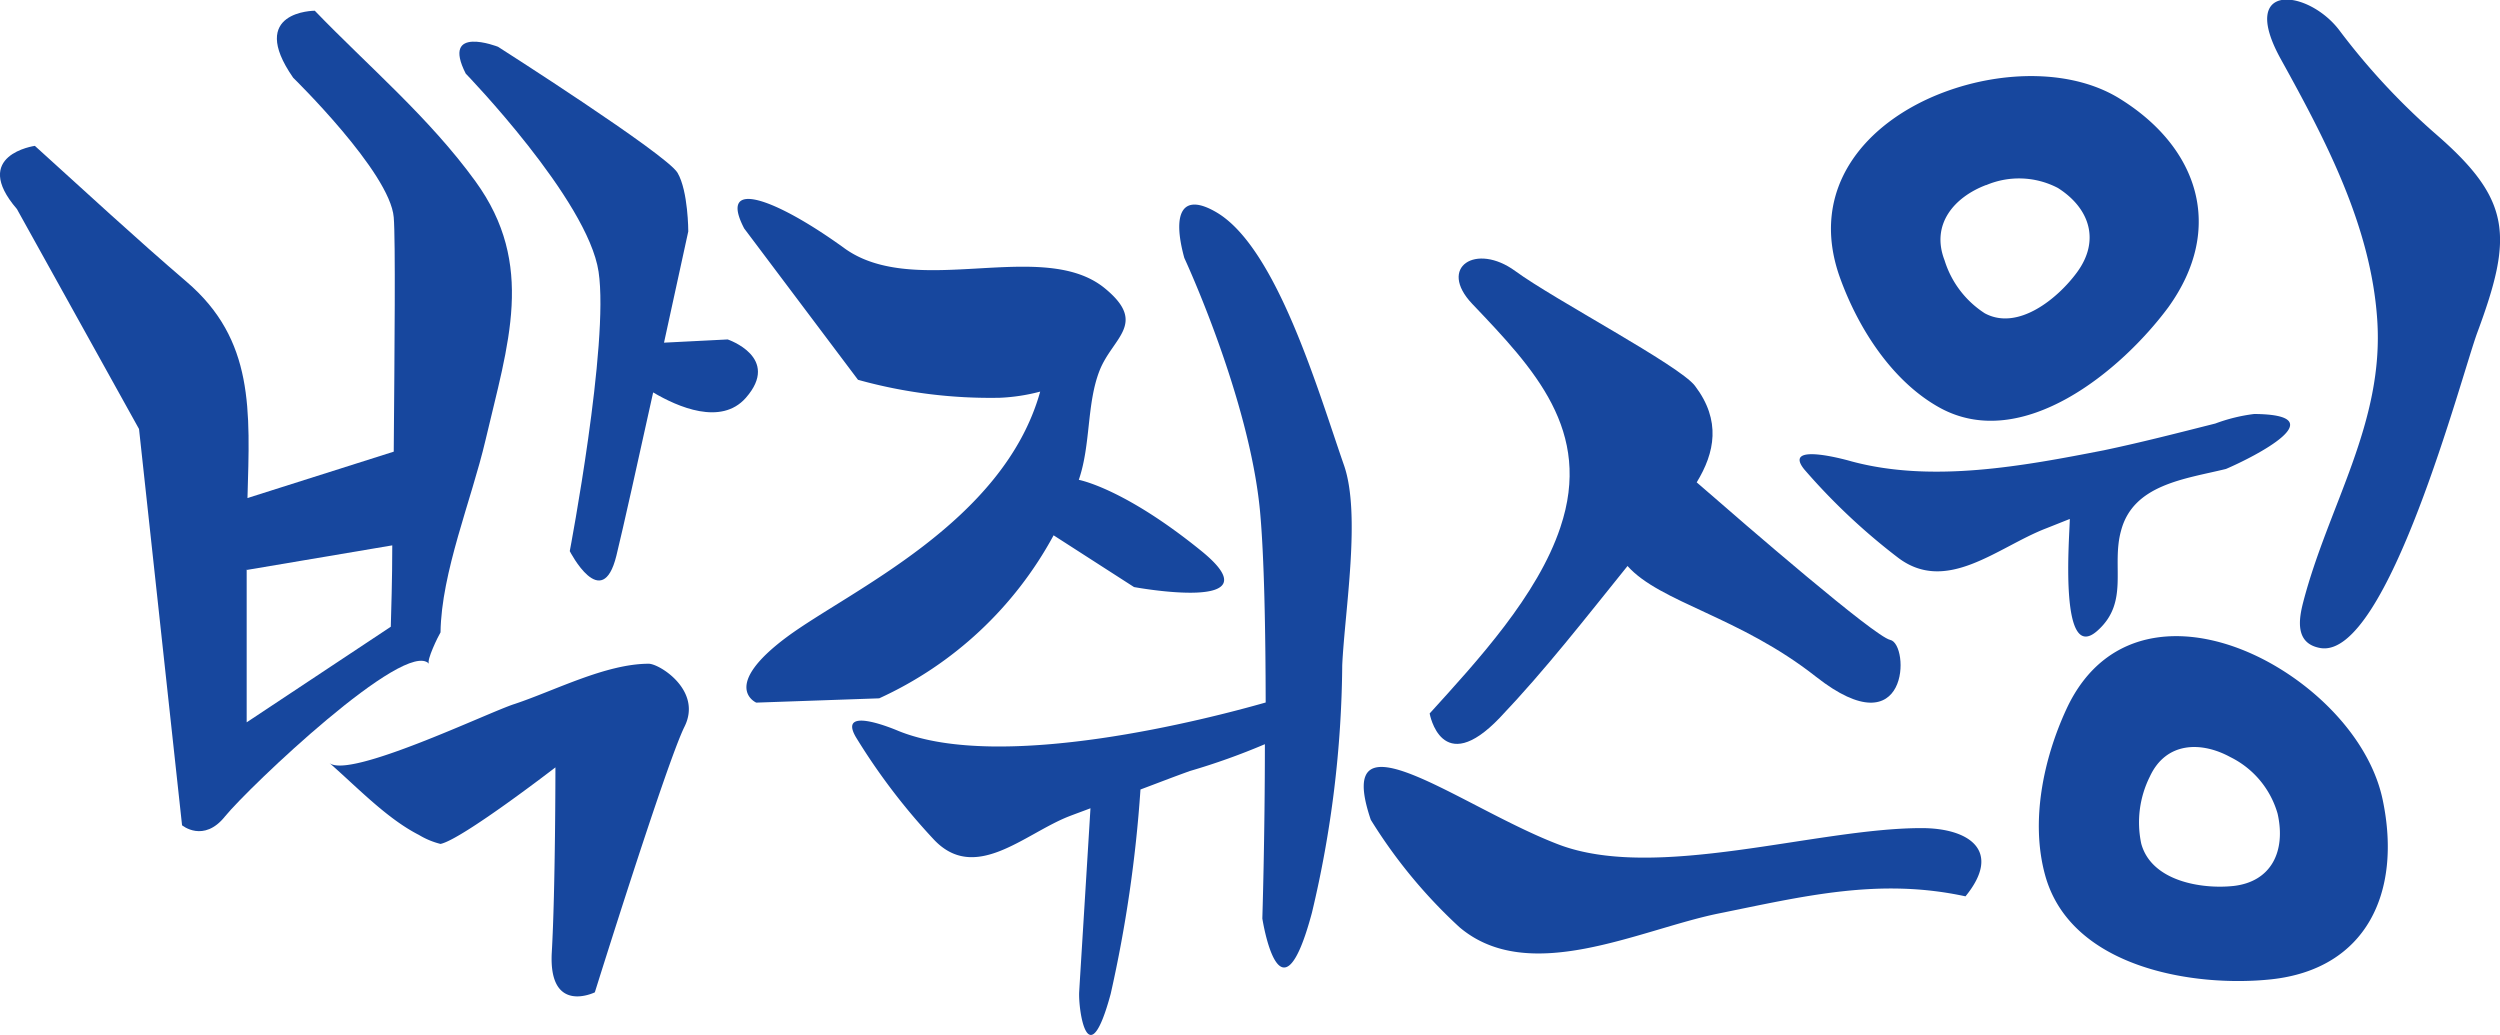<svg xmlns="http://www.w3.org/2000/svg" viewBox="0 0 186.48 77.19"><defs><style>.cls-1{fill:#17479e;}</style></defs><title>자산 12</title><g id="레이어_2" data-name="레이어 2"><g id="Layer_1" data-name="Layer 1"><path class="cls-1" d="M32,49.51c-.21-.23.69-2.07.86-2.34.06-4.48,2.31-9.88,3.35-14.32,1.68-7.19,3.77-13.11-.75-19.33C32,8.75,27.44,4.91,23.48.8c0,0-5.09,0-1.61,5,0,0,7.23,7.06,7.5,10.41.14,1.71.06,9.89,0,17.48L18.46,37.15c.18-6.53.53-11.79-4.54-16.13C10.09,17.74,6.36,14.28,2.6,10.88c0,0-4.82.67-1.34,4.71L10.37,32l3.21,29.56s1.61,1.34,3.21-.67C18.57,58.71,30.25,47.59,32,49.51Zm-13.57-7,10.83-1.83c0,2.66-.08,4.84-.11,6.07L18.4,53.88Q18.4,48.18,18.4,42.48Z"/><path class="cls-1" d="M54.28,25.32l-4.75.24c1-4.58,1.81-8.3,1.81-8.3s0-3-.8-4.37-13.39-9.4-13.39-9.4-4.28-1.68-2.41,2c0,0,9.11,9.41,9.91,14.78S42.5,41.11,42.5,41.11s2.41,4.7,3.48.33c.49-2,1.63-7.13,2.74-12.17,1.84,1.09,5.06,2.49,6.9.42C58.29,26.67,54.28,25.32,54.28,25.32Z"/><path class="cls-1" d="M48.39,49.51c-3.19,0-7,2-10,3C36.5,53.1,26,58.17,24.56,56.9c2.1,1.84,4.31,4.17,6.69,5.38a5.79,5.79,0,0,0,1.61.67c1.61-.34,8.57-5.71,8.57-5.71s0,9.07-.27,13.78,3.21,3,3.21,3,5.35-17.13,6.69-19.82S49.19,49.51,48.39,49.51Z"/><path class="cls-1" d="M78.59,39.93l6,3.86s10.82,2,5-2.71c-5.38-4.36-8.62-5.18-9.12-5.29.9-2.61.58-5.68,1.55-8.15s3.6-3.49.41-6.12c-4.62-3.82-14.14.83-19.44-3-5.09-3.69-9.48-5.32-7.48-1.48L64,28.33a36.79,36.79,0,0,0,10.59,1.34,14,14,0,0,0,3-.46C74.86,39,63.36,44.06,58.7,47.51c-5,3.72-2.29,4.9-2.29,4.9l9.17-.32A28,28,0,0,0,78.59,39.93Z"/><path class="cls-1" d="M100.25,34.7c-1.9-5.45-5-16.19-9.49-18.85-2.57-1.52-3.35,0-2.42,3.39,0,0,4.86,10.44,5.65,18.92.31,3.37.41,8.85.42,14.24-4.2,1.2-19.7,5.25-27.4,2.12,0,0-4.6-2-3.17.46a47.13,47.13,0,0,0,5.75,7.57c3.09,3.39,6.78-.33,10.13-1.65.54-.21,1.08-.4,1.62-.61-.23,3.81-.78,12.63-.84,13.68-.08,1.34.65,6.45,2.35.16a99.75,99.75,0,0,0,2.22-15.24c1.23-.46,2.46-.94,3.69-1.38a50.17,50.17,0,0,0,5.59-2h0c0,7-.19,13-.19,13s1.31,8.51,3.7-.43a82,82,0,0,0,2.26-18.46C100.31,45.54,101.53,38.37,100.25,34.7Z"/><path class="cls-1" d="M106.64,53.22s.87,4.89,5.24.31c3.39-3.56,6.43-7.48,9.52-11.31,2.44,2.73,8.35,3.76,14.06,8.26,7,5.5,7-2.45,5.53-2.75-1.16-.25-10.62-8.43-14.43-11.75,1.35-2.21,1.84-4.61-.13-7.2-1.16-1.53-10.48-6.42-13.4-8.56s-5.82-.3-3.21,2.45c4.61,4.84,9,9.45,6.57,16.67C114.7,44.41,110.22,49.28,106.64,53.22Z"/><path class="cls-1" d="M143.33,61.77c-7.86,0-19.8,4-27.08,1.22s-16.89-10.39-14-1.84a38.09,38.09,0,0,0,6.6,8c5.17,4.41,13.38.22,19.29-1,6.43-1.3,12-2.69,18.47-1.29C149.36,63.49,146.92,61.77,143.33,61.77Z"/><path class="cls-1" d="M154.39,38.71c0,1.11-.86,11,2.09,8.31,2.36-2.13,1-4.79,1.73-7.42.9-3.47,4.78-3.87,7.83-4.62,2.15-.92,8.27-4.05,2.11-4.1a12.68,12.68,0,0,0-2.9.71c-2.77.7-5.52,1.41-8.33,2-6,1.17-12.8,2.45-18.83.82,0,0-5.24-1.53-3.5.61a46.69,46.69,0,0,0,6.9,6.51c3.66,2.88,7.5-.72,11.14-2.12Z"/><path class="cls-1" d="M181.69,10a50.73,50.73,0,0,1-7.2-7.75c-2.33-3.06-7.57-3.67-4.37,2.14,3.32,6,6.72,12.42,7.2,19.42.54,7.72-3.63,13.87-5.51,21.07-.34,1.3-.65,3.13,1.28,3.46,5,.83,10.55-20.45,11.7-23.54C187.45,17.63,187.37,14.92,181.69,10Z"/><path class="cls-1" d="M144.74,30.44c6.12,3.31,13.47-2.76,17-7.52C166,17,163.95,11,158.18,7.4c-3.51-2.22-8.73-2.19-13.18-.52-5.81,2.18-10.15,7.17-7.75,13.84C138.64,24.57,141.2,28.51,144.74,30.44Zm3.41-16.63a6.26,6.26,0,0,1,5.35.21c2.34,1.48,3.19,3.89,1.43,6.29-1.42,1.94-4.4,4.4-6.88,3.06a7.24,7.24,0,0,1-3-3.95C144,16.71,145.8,14.69,148.15,13.8Z"/><path class="cls-1" d="M169.05,49.3c-5.5-2.93-11.94-2.82-14.91,3.59-1.71,3.7-2.7,8.36-1.59,12.39,1.91,6.95,11.16,8.38,16.86,7.77,7.07-.76,9.76-6.43,8.33-13.34C176.88,55.5,173.26,51.55,169.05,49.3Zm-2.49,16.79c-2.31.24-6.07-.34-6.84-3.16a7.64,7.64,0,0,1,.64-5c1.2-2.6,3.82-2.65,6-1.46a6.78,6.78,0,0,1,3.53,4.22C170.52,63.48,169.44,65.78,166.57,66.09Z"/></g></g></svg>